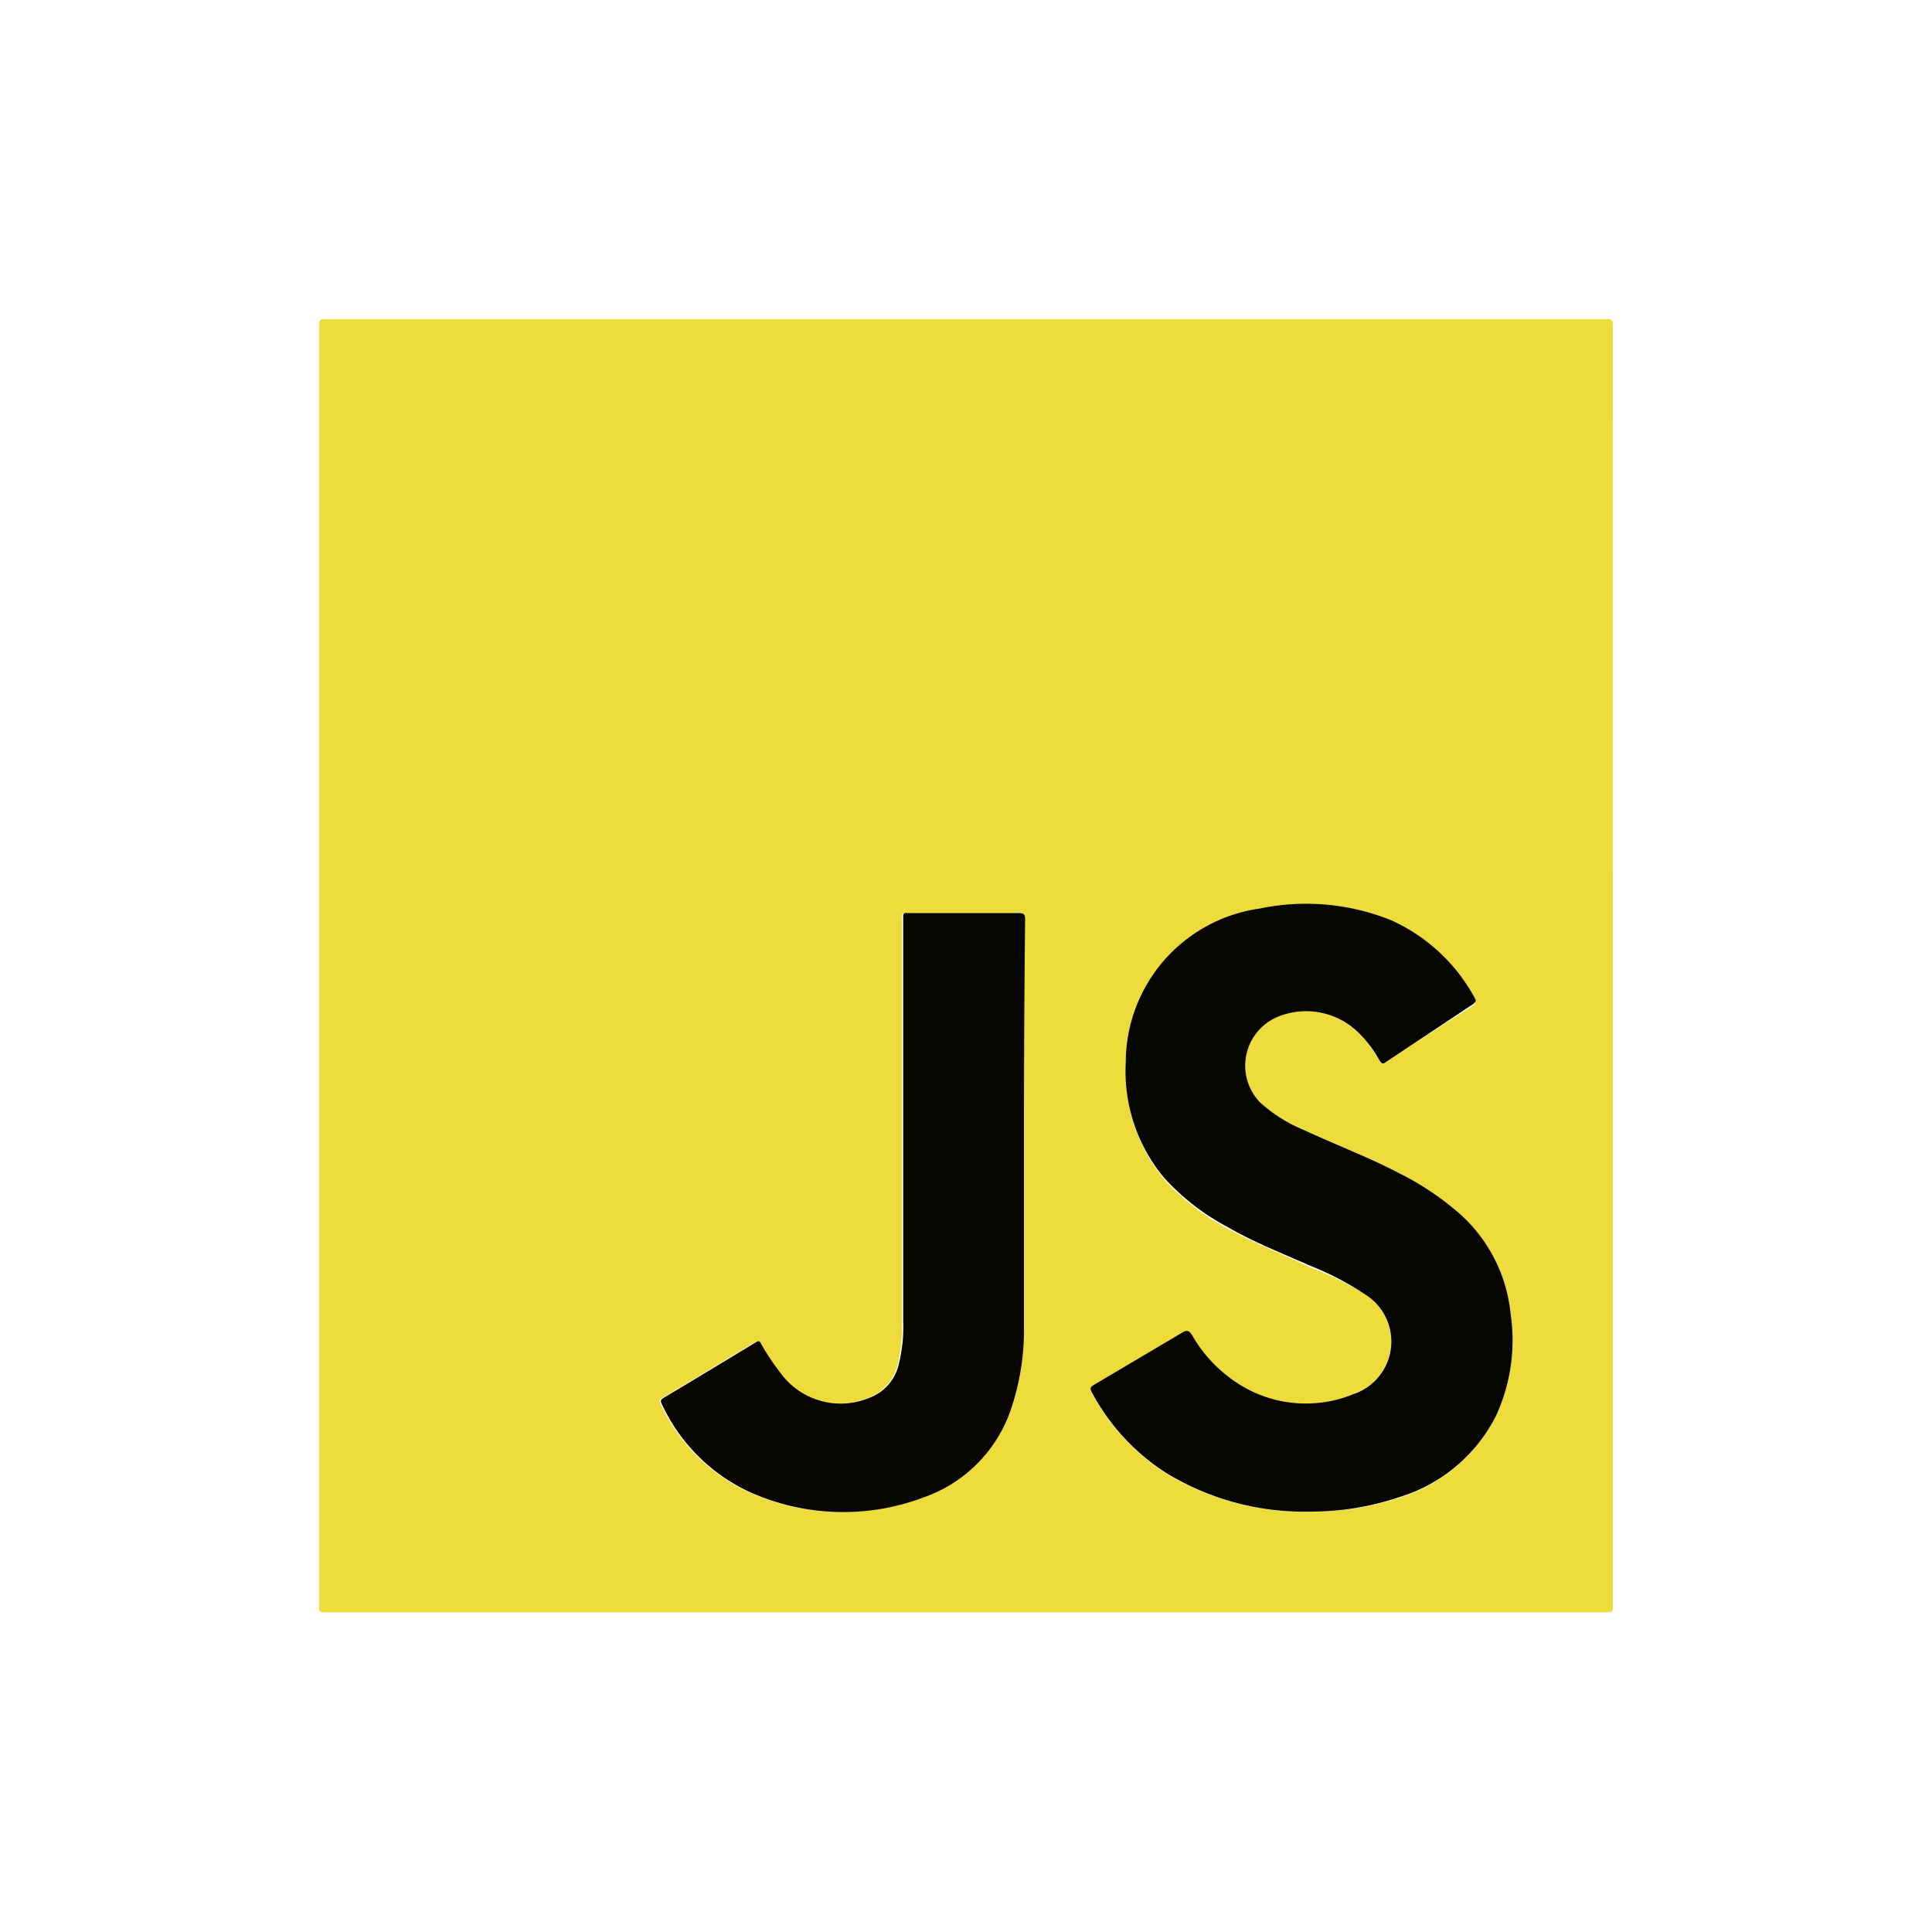 <svg id="a6489c25-7522-4722-a15b-6dbf4436ea54" data-name="Capa 1" xmlns="http://www.w3.org/2000/svg" viewBox="0 0 100 100"><title>tech-svg</title><g id="a4ddfd99-439f-4af3-b74e-93b2baa53fb7" data-name="s4rBQ9"><path d="M83.48,50q0,16.57,0,33.15c0,.25,0,.3-.3.3H16.82c-.25,0-.3,0-.3-.3V16.82c0-.25.05-.3.3-.3H83.18c.25,0,.3.05.3.3Q83.47,33.42,83.48,50ZM67.84,78.24a14.3,14.3,0,0,0,4.57-.71,8.32,8.32,0,0,0,5-4.2A9.34,9.34,0,0,0,78.19,68a8,8,0,0,0-2.57-5.1,14.62,14.62,0,0,0-3.18-2.16c-1.61-.86-3.33-1.5-5-2.27a7.79,7.79,0,0,1-2.25-1.42,2.74,2.74,0,0,1,1.1-4.5,3.86,3.86,0,0,1,4.1,1,6.08,6.08,0,0,1,1,1.36c.07.11.12.18.27.08l4.59-2.94c.11-.08.14-.13.07-.26A9.23,9.23,0,0,0,72,47.72a11.8,11.8,0,0,0-6.8-.59,8.05,8.05,0,0,0-6.91,7.95,8.59,8.59,0,0,0,2,6,12.14,12.14,0,0,0,3.29,2.54c1.38.75,2.84,1.31,4.27,2A15.25,15.25,0,0,1,70.66,67a2.87,2.87,0,0,1-.61,5.15A6.47,6.47,0,0,1,64.61,72a7.23,7.23,0,0,1-2.9-2.8c-.18-.29-.3-.28-.56-.12l-4.51,2.62c-.21.12-.24.2-.12.41a11.2,11.2,0,0,0,3.84,4.16A13.71,13.71,0,0,0,67.84,78.24ZM53,58.79q0-5.59,0-11.21c0-.25-.07-.33-.33-.32-1.84,0-3.68,0-5.52,0-.52,0-.46-.08-.46.44V68.4a7.93,7.93,0,0,1-.22,2.17,2.43,2.43,0,0,1-1.53,1.78,3.85,3.85,0,0,1-4.59-1.27,13.45,13.45,0,0,1-1-1.49c-.06-.1-.09-.24-.28-.12q-2.4,1.45-4.81,2.9c-.13.08-.14.15-.07.29a9.3,9.3,0,0,0,4.63,4.6,11.78,11.78,0,0,0,8.94.24,7.32,7.32,0,0,0,4.56-4.72A12.83,12.83,0,0,0,53,68.57Z" style="fill:#eedc3d"/><path d="M67.84,78.24a13.71,13.71,0,0,1-7.48-2,11.2,11.2,0,0,1-3.84-4.16c-.12-.21-.09-.29.12-.41L61.15,69c.26-.16.38-.17.56.12a7.23,7.23,0,0,0,2.9,2.8,6.47,6.47,0,0,0,5.44.24A2.87,2.87,0,0,0,70.66,67a15.25,15.25,0,0,0-2.83-1.48c-1.43-.64-2.89-1.2-4.27-2a12.14,12.14,0,0,1-3.29-2.54,8.59,8.59,0,0,1-2-6,8.05,8.05,0,0,1,6.91-7.95,11.8,11.8,0,0,1,6.8.59,9.23,9.23,0,0,1,4.37,4.07c.07.13,0,.18-.07.26L71.69,55c-.15.1-.2,0-.27-.08a6.08,6.08,0,0,0-1-1.36,3.86,3.86,0,0,0-4.1-1,2.74,2.74,0,0,0-1.1,4.5,7.79,7.79,0,0,0,2.25,1.42c1.65.77,3.37,1.41,5,2.27a14.62,14.62,0,0,1,3.18,2.16A8,8,0,0,1,78.19,68a9.34,9.34,0,0,1-.76,5.29,8.32,8.32,0,0,1-5,4.2A14.3,14.3,0,0,1,67.84,78.24Z" style="fill:#060600"/><path d="M53,58.79v9.78a12.83,12.83,0,0,1-.62,4.21,7.32,7.32,0,0,1-4.56,4.72,11.78,11.78,0,0,1-8.94-.24,9.3,9.3,0,0,1-4.63-4.6c-.07-.14-.06-.21.07-.29q2.41-1.44,4.81-2.9c.19-.12.22,0,.28.12a13.45,13.45,0,0,0,1,1.49,3.85,3.85,0,0,0,4.59,1.27,2.43,2.43,0,0,0,1.53-1.78,7.93,7.93,0,0,0,.22-2.17V47.7c0-.52-.06-.44.46-.44,1.84,0,3.68,0,5.52,0,.26,0,.33.07.33.32Q53,53.19,53,58.79Z" style="fill:#080600"/></g></svg>